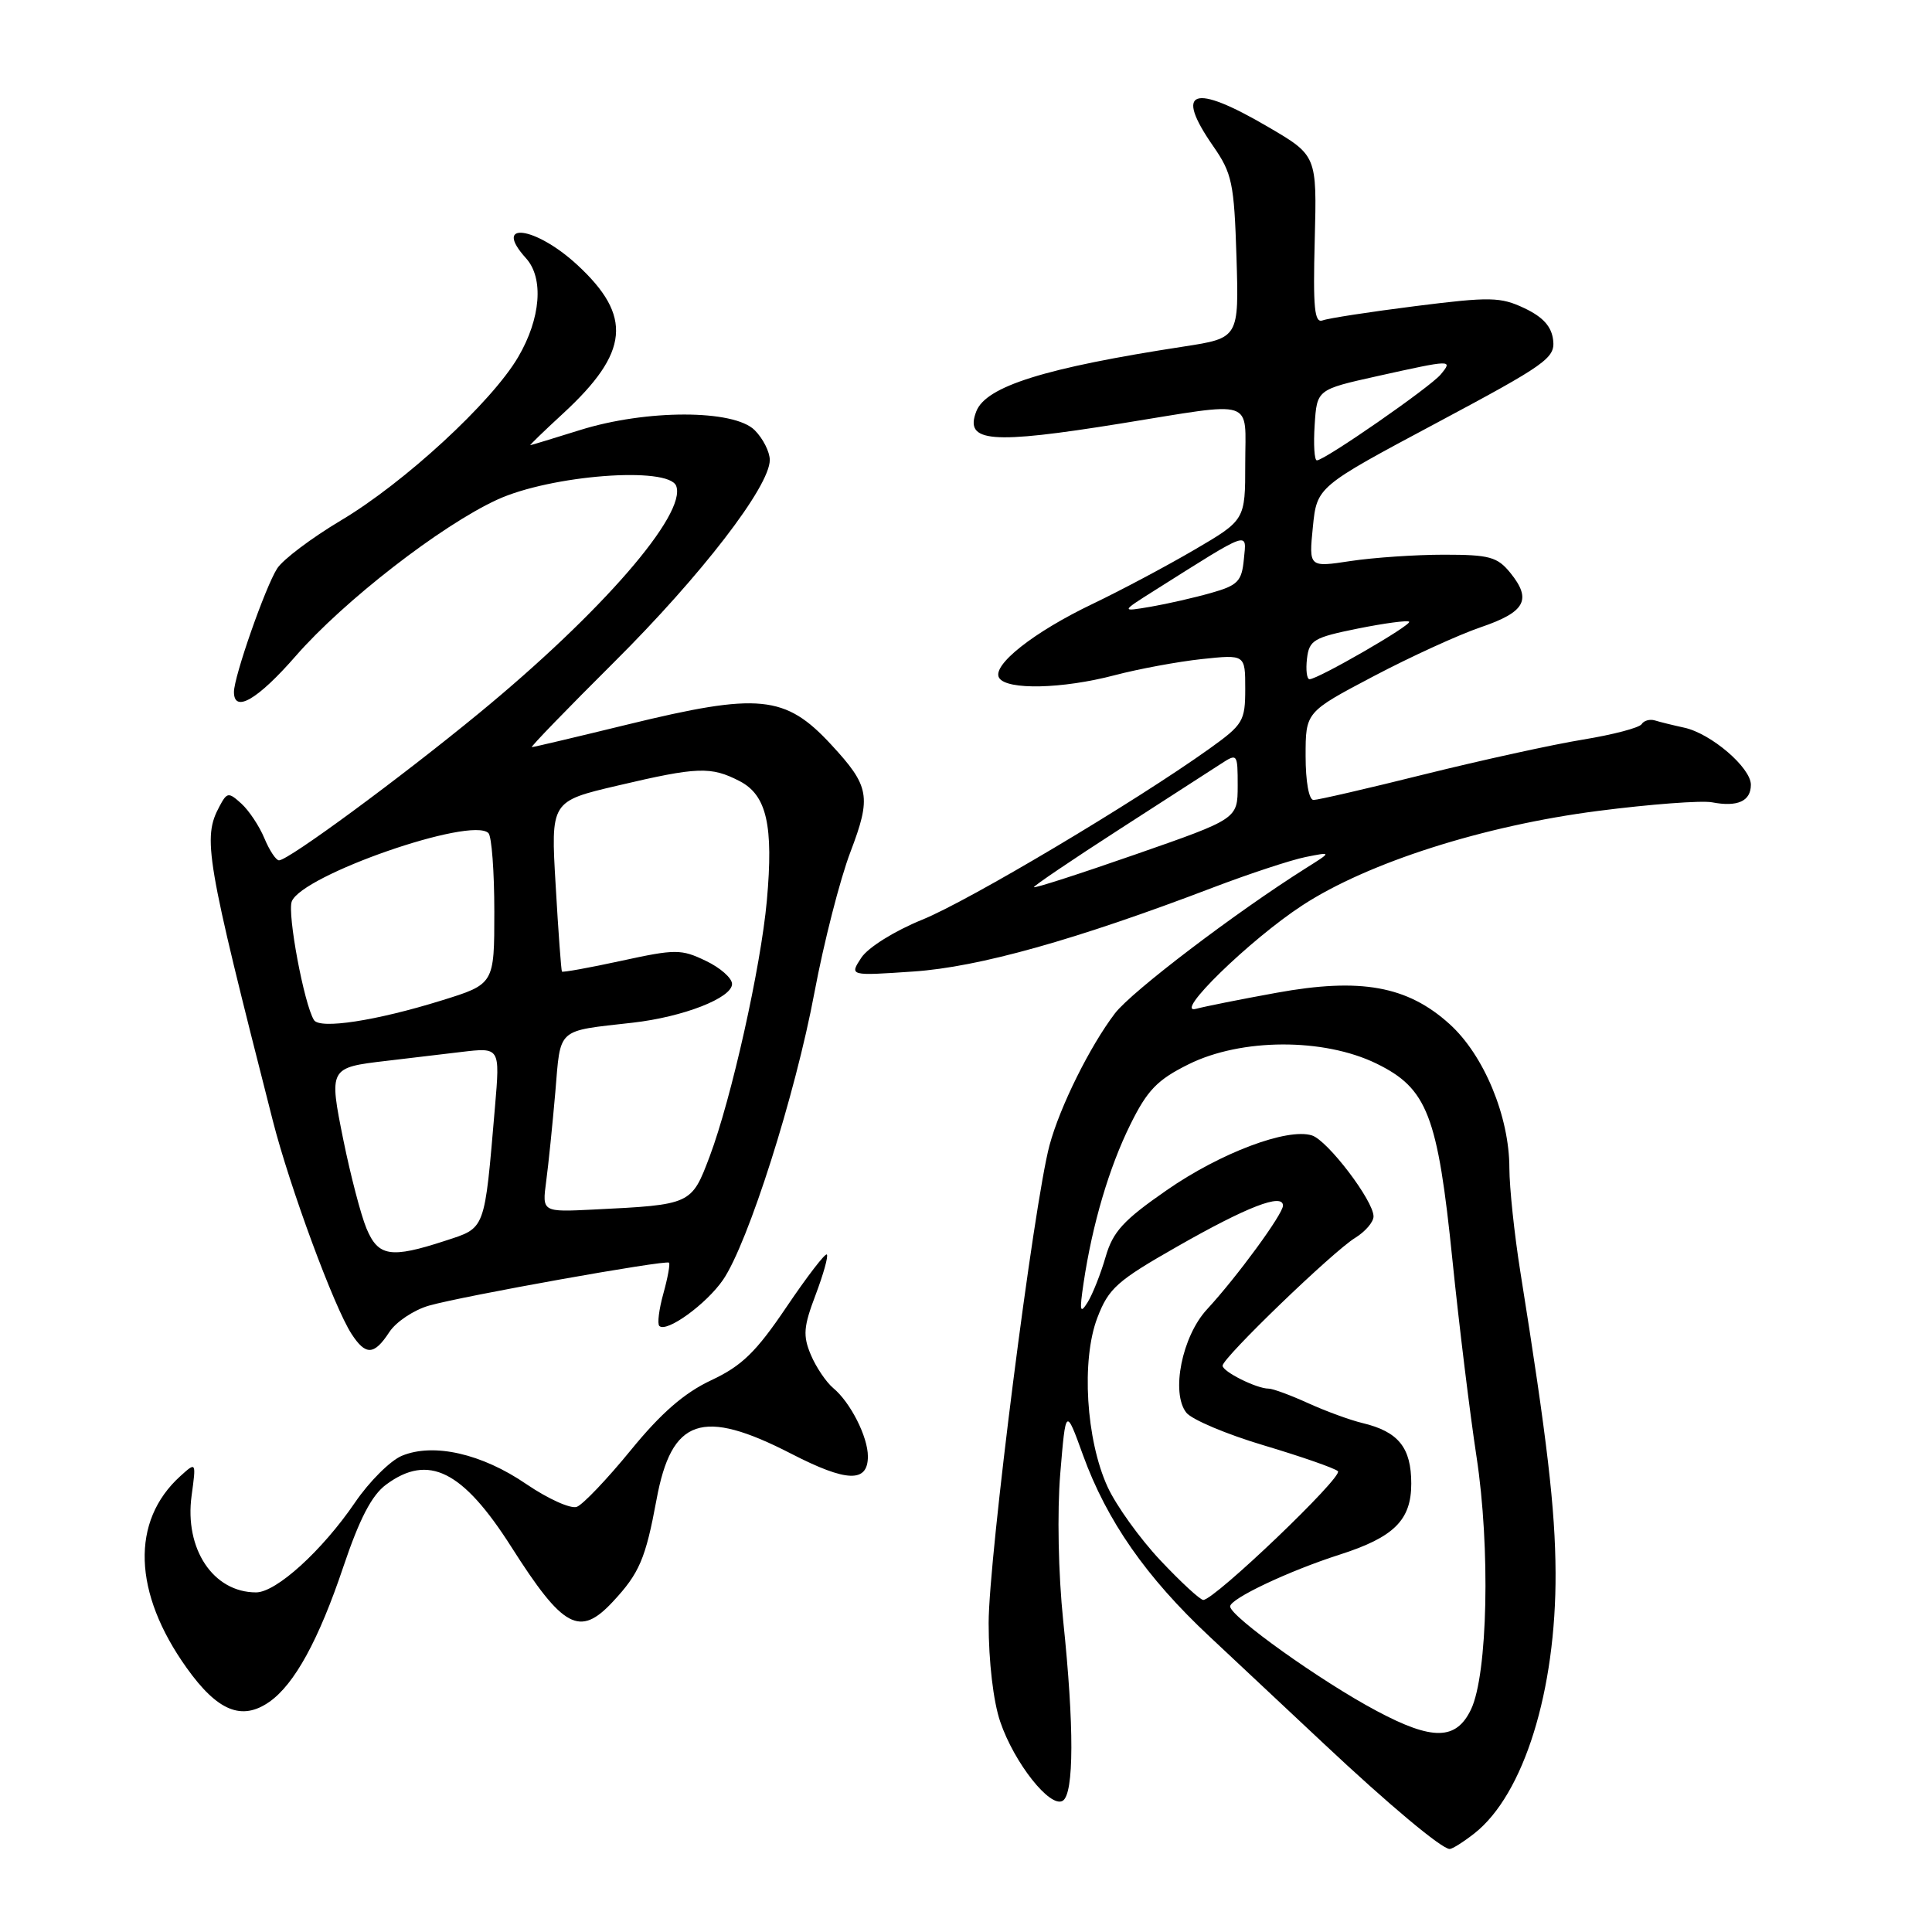<?xml version="1.0" encoding="UTF-8" standalone="no"?>
<!DOCTYPE svg PUBLIC "-//W3C//DTD SVG 1.1//EN" "http://www.w3.org/Graphics/SVG/1.1/DTD/svg11.dtd" >
<svg xmlns="http://www.w3.org/2000/svg" xmlns:xlink="http://www.w3.org/1999/xlink" version="1.1" viewBox="0 0 256 256">
 <g >
 <path fill="currentColor"
d=" M 195.37 242.93 C 201.91 237.78 206.20 224.02 206.12 208.39 C 206.08 199.91 205.02 190.85 201.45 168.50 C 200.66 163.55 200.01 157.38 200.00 154.79 C 200.00 147.93 196.62 139.79 192.07 135.69 C 186.49 130.64 180.28 129.52 169.14 131.55 C 164.39 132.41 159.60 133.37 158.50 133.67 C 155.31 134.54 165.65 124.47 172.59 119.95 C 181.25 114.30 196.59 109.40 211.76 107.45 C 218.67 106.56 225.46 106.05 226.85 106.31 C 230.24 106.96 232.00 106.16 232.00 103.98 C 232.00 101.72 226.72 97.19 223.17 96.42 C 221.70 96.10 219.95 95.67 219.28 95.46 C 218.61 95.26 217.82 95.48 217.53 95.95 C 217.23 96.43 213.73 97.35 209.75 98.00 C 205.76 98.65 196.34 100.72 188.80 102.59 C 181.27 104.47 174.63 106.00 174.05 106.00 C 173.44 106.00 173.00 103.58 173.00 100.18 C 173.00 94.35 173.00 94.35 181.96 89.63 C 186.89 87.03 193.30 84.10 196.21 83.11 C 202.11 81.10 203.01 79.47 200.13 75.91 C 198.41 73.79 197.36 73.50 191.34 73.50 C 187.58 73.50 182.01 73.88 178.96 74.34 C 173.43 75.18 173.43 75.18 173.96 69.84 C 174.50 64.50 174.50 64.50 190.30 56.07 C 204.89 48.28 206.08 47.45 205.80 45.07 C 205.59 43.26 204.46 42.01 202.00 40.84 C 198.83 39.34 197.47 39.31 187.56 40.56 C 181.54 41.32 176.01 42.17 175.27 42.45 C 174.17 42.87 173.97 40.84 174.21 31.78 C 174.50 20.60 174.50 20.60 168.00 16.80 C 158.06 10.98 155.55 11.87 160.75 19.36 C 163.26 22.97 163.53 24.26 163.84 34.06 C 164.17 44.79 164.17 44.79 156.84 45.92 C 138.47 48.74 130.63 51.19 129.36 54.52 C 127.78 58.61 131.25 58.90 148.50 56.12 C 166.61 53.20 165.00 52.68 165.00 61.46 C 165.00 68.91 165.00 68.91 158.21 72.88 C 154.48 75.06 148.47 78.25 144.86 79.98 C 136.97 83.74 131.37 88.17 132.39 89.82 C 133.40 91.46 140.79 91.29 147.70 89.47 C 150.89 88.63 156.09 87.67 159.25 87.33 C 165.00 86.72 165.00 86.72 165.00 91.26 C 165.00 95.55 164.72 96.01 160.25 99.21 C 150.37 106.27 128.44 119.33 122.21 121.86 C 118.52 123.36 115.03 125.54 114.13 126.90 C 112.55 129.31 112.55 129.31 121.03 128.73 C 129.68 128.15 142.56 124.54 160.79 117.58 C 165.58 115.76 171.07 113.95 173.00 113.56 C 176.50 112.86 176.50 112.86 173.00 115.06 C 163.65 120.96 149.94 131.39 147.74 134.27 C 144.41 138.65 140.45 146.63 139.07 151.74 C 136.98 159.52 131.00 206.41 131.00 215.07 C 131.00 220.16 131.62 225.48 132.54 228.15 C 134.40 233.62 139.17 239.63 140.82 238.61 C 142.32 237.68 142.34 228.73 140.88 214.76 C 140.23 208.50 140.07 200.36 140.49 195.26 C 141.22 186.50 141.22 186.50 143.50 192.80 C 146.66 201.51 151.88 209.00 160.26 216.84 C 164.17 220.50 171.00 226.91 175.44 231.07 C 184.01 239.12 191.04 245.00 192.09 245.00 C 192.44 245.00 193.92 244.07 195.37 242.93 Z  M 35.70 225.50 C 39.02 223.17 42.23 217.32 45.50 207.59 C 47.64 201.24 49.26 198.12 51.16 196.72 C 56.76 192.57 61.31 194.84 67.77 205.00 C 74.62 215.77 76.81 216.95 81.19 212.25 C 84.72 208.47 85.54 206.55 86.99 198.72 C 88.98 187.92 93.01 186.54 104.85 192.63 C 112.19 196.41 115.00 196.50 115.00 192.98 C 115.00 190.38 112.68 185.81 110.41 183.93 C 109.47 183.14 108.13 181.16 107.44 179.52 C 106.37 176.98 106.47 175.79 108.07 171.58 C 109.10 168.85 109.78 166.44 109.56 166.23 C 109.35 166.01 106.94 169.15 104.21 173.19 C 100.18 179.16 98.31 180.98 94.24 182.89 C 90.68 184.56 87.61 187.22 83.58 192.16 C 80.46 195.98 77.25 199.35 76.44 199.66 C 75.63 199.97 72.62 198.61 69.74 196.65 C 63.84 192.61 57.44 191.16 53.25 192.90 C 51.73 193.53 48.93 196.31 47.04 199.09 C 42.68 205.48 36.60 211.00 33.93 211.00 C 28.25 211.00 24.42 205.24 25.39 198.17 C 26.00 193.69 26.00 193.69 23.90 195.59 C 17.31 201.55 17.62 211.04 24.73 221.00 C 28.82 226.74 32.04 228.06 35.70 225.50 Z  M 51.58 176.52 C 52.47 175.15 54.85 173.57 56.85 173.00 C 61.39 171.71 88.24 166.91 88.65 167.31 C 88.81 167.48 88.48 169.32 87.90 171.40 C 87.32 173.48 87.08 175.41 87.36 175.69 C 88.30 176.64 93.59 172.81 95.81 169.58 C 99.13 164.73 105.39 145.06 107.92 131.50 C 109.16 124.90 111.30 116.52 112.69 112.88 C 115.48 105.55 115.24 104.18 110.13 98.66 C 104.05 92.09 100.58 91.75 83.16 96.00 C 76.41 97.65 70.69 99.00 70.47 99.00 C 70.24 99.00 75.14 93.94 81.36 87.75 C 92.90 76.27 102.00 64.46 102.00 60.95 C 102.00 59.88 101.10 58.10 100.00 57.00 C 97.24 54.24 85.62 54.24 76.84 56.99 C 73.35 58.08 70.40 58.98 70.27 58.99 C 70.15 58.99 72.09 57.11 74.60 54.80 C 83.40 46.69 83.85 41.88 76.46 35.07 C 70.91 29.96 65.19 29.24 69.70 34.22 C 72.08 36.85 71.66 42.20 68.66 47.31 C 65.16 53.29 53.55 63.99 45.14 68.98 C 41.29 71.28 37.50 74.13 36.73 75.32 C 35.17 77.74 31.00 89.65 31.00 91.69 C 31.00 94.54 34.14 92.71 39.19 86.92 C 45.55 79.63 58.44 69.63 65.88 66.21 C 72.97 62.95 88.58 61.75 89.60 64.39 C 91.02 68.11 79.71 81.15 63.50 94.48 C 52.98 103.13 38.21 114.00 36.97 114.00 C 36.57 114.00 35.70 112.68 35.03 111.07 C 34.36 109.46 32.99 107.40 31.99 106.49 C 30.28 104.94 30.09 104.96 29.08 106.85 C 26.82 111.07 27.25 113.60 36.15 148.50 C 38.39 157.29 44.27 173.21 46.58 176.75 C 48.46 179.64 49.57 179.59 51.58 176.52 Z  M 182.44 226.72 C 175.08 222.82 163.00 214.19 163.00 212.86 C 163.00 211.83 170.79 208.15 177.50 206.00 C 184.71 203.69 187.00 201.43 187.00 196.59 C 187.00 191.81 185.30 189.70 180.53 188.56 C 178.90 188.17 175.67 186.99 173.34 185.93 C 171.01 184.87 168.66 184.00 168.10 184.00 C 166.50 184.00 162.00 181.75 162.00 180.96 C 162.00 179.92 176.66 165.79 179.57 164.02 C 180.90 163.20 182.00 161.93 182.00 161.18 C 182.00 159.10 175.92 151.11 173.84 150.45 C 170.59 149.42 161.71 152.76 154.59 157.71 C 148.86 161.68 147.47 163.19 146.50 166.54 C 145.86 168.76 144.79 171.46 144.13 172.54 C 143.11 174.18 143.02 173.76 143.58 170.00 C 144.74 162.22 146.96 154.70 149.78 149.00 C 152.03 144.44 153.36 143.07 157.50 141.02 C 164.47 137.56 175.38 137.52 182.37 140.92 C 189.13 144.22 190.50 147.74 192.46 167.01 C 193.33 175.53 194.76 187.22 195.64 192.98 C 197.50 205.12 197.13 221.86 194.92 226.50 C 192.96 230.60 189.83 230.66 182.44 226.72 Z  M 153.75 206.75 C 151.03 203.86 147.89 199.48 146.76 197.02 C 143.90 190.78 143.26 180.23 145.40 174.62 C 146.90 170.70 148.00 169.72 156.03 165.15 C 165.25 159.89 170.00 158.06 170.00 159.75 C 170.00 160.87 163.93 169.17 159.93 173.50 C 156.62 177.08 155.13 184.55 157.19 187.18 C 157.91 188.10 162.55 190.06 167.50 191.53 C 172.45 193.01 176.85 194.54 177.28 194.94 C 178.04 195.64 160.93 212.00 159.44 212.00 C 159.03 212.00 156.47 209.64 153.75 206.75 Z  M 137.00 117.55 C 137.00 117.36 142.06 113.93 148.25 109.94 C 154.44 105.95 160.51 102.03 161.75 101.23 C 163.96 99.79 164.00 99.84 164.00 104.13 C 163.99 108.50 163.99 108.50 150.50 113.20 C 143.07 115.79 137.00 117.75 137.00 117.55 Z  M 173.18 87.29 C 173.47 84.82 174.07 84.47 179.91 83.29 C 183.44 82.58 186.50 82.17 186.72 82.38 C 187.13 82.79 174.64 90.00 173.52 90.00 C 173.16 90.00 173.01 88.78 173.18 87.29 Z  M 153.00 78.23 C 165.83 70.14 165.18 70.36 164.82 74.09 C 164.54 77.03 164.03 77.56 160.50 78.56 C 158.30 79.19 154.70 80.01 152.50 80.39 C 148.50 81.07 148.50 81.07 153.00 78.23 Z  M 174.20 56.31 C 174.50 51.62 174.50 51.62 182.50 49.84 C 192.41 47.64 192.55 47.63 190.90 49.62 C 189.49 51.31 175.53 61.00 174.49 61.00 C 174.16 61.00 174.03 58.89 174.20 56.31 Z  M 48.55 162.75 C 47.81 160.96 46.45 155.73 45.51 151.12 C 43.57 141.51 43.59 141.46 51.20 140.57 C 53.84 140.25 58.31 139.72 61.13 139.39 C 66.26 138.78 66.26 138.78 65.59 146.64 C 64.17 163.25 64.39 162.64 58.96 164.42 C 51.76 166.77 50.11 166.51 48.55 162.75 Z  M 72.37 156.55 C 72.67 154.32 73.21 149.01 73.58 144.74 C 74.31 136.08 73.65 136.67 83.85 135.51 C 90.54 134.75 97.00 132.23 97.00 130.38 C 97.00 129.60 95.43 128.22 93.51 127.31 C 90.26 125.75 89.51 125.75 82.34 127.31 C 78.11 128.23 74.56 128.87 74.46 128.74 C 74.36 128.61 73.98 123.48 73.63 117.34 C 72.97 106.17 72.97 106.17 81.86 104.09 C 92.45 101.60 94.20 101.54 98.00 103.50 C 101.60 105.36 102.51 109.37 101.61 119.35 C 100.81 128.17 96.92 145.55 94.04 153.22 C 91.62 159.63 91.62 159.63 78.67 160.27 C 71.83 160.61 71.83 160.61 72.37 156.55 Z  M 41.60 135.16 C 40.29 133.05 38.05 121.05 38.66 119.45 C 40.00 115.96 62.47 108.14 64.72 110.39 C 65.15 110.81 65.50 115.49 65.50 120.78 C 65.50 130.40 65.50 130.40 58.50 132.57 C 49.85 135.26 42.37 136.41 41.60 135.16 Z "/>
</g>
</svg>